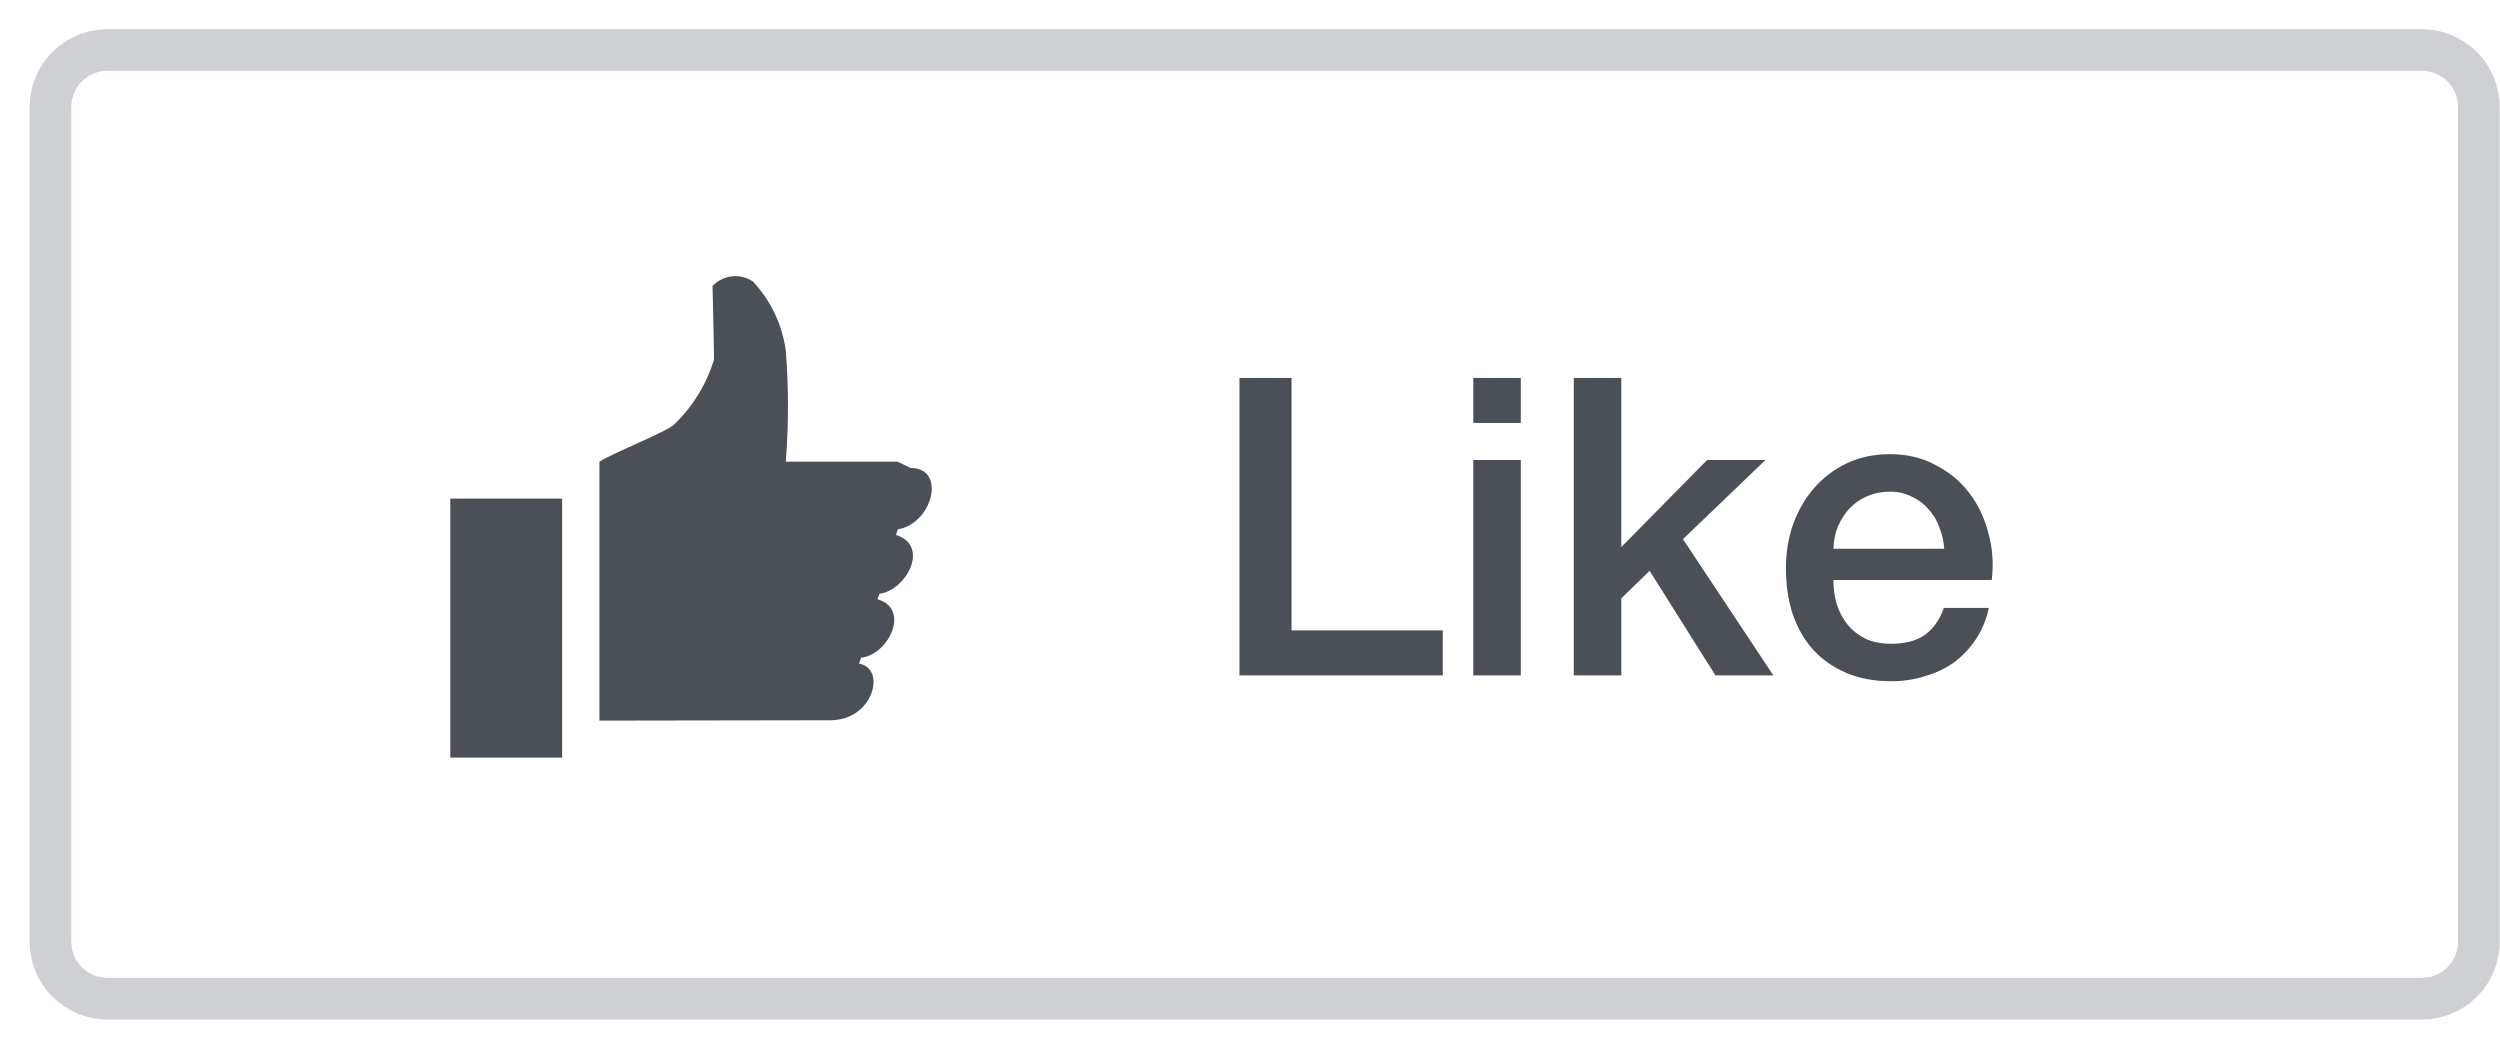 <svg width="60" height="25" viewBox="0 0 60 25" fill="none" xmlns="http://www.w3.org/2000/svg">
    <path d="M58.127 1.201H2.577C1.822 1.201 1.211 1.813 1.211 2.567V22.602C1.211 23.356 1.822 23.968 2.577 23.968H58.127C58.881 23.968 59.493 23.356 59.493 22.602V2.567C59.493 1.813 58.881 1.201 58.127 1.201Z" stroke="#CED0D4"/>
    <path d="M29.747 9.07H30.997V15.13H34.627V16.21H29.747V9.07ZM35.359 9.07H36.499V10.15H35.359V9.07ZM35.359 11.04H36.499V16.21H35.359V11.04ZM37.771 9.07H38.911V13.13L40.971 11.04H42.371L40.391 12.94L42.561 16.21H41.171L39.591 13.7L38.911 14.36V16.21H37.771V9.07ZM46.662 13.17C46.649 12.99 46.609 12.817 46.542 12.65C46.482 12.483 46.395 12.34 46.282 12.22C46.175 12.093 46.042 11.993 45.882 11.92C45.729 11.84 45.555 11.8 45.362 11.8C45.162 11.8 44.979 11.837 44.812 11.91C44.652 11.977 44.512 12.073 44.392 12.2C44.279 12.32 44.185 12.463 44.112 12.63C44.045 12.797 44.009 12.977 44.002 13.17H46.662ZM44.002 13.92C44.002 14.12 44.029 14.313 44.082 14.5C44.142 14.687 44.229 14.85 44.342 14.99C44.455 15.13 44.599 15.243 44.772 15.33C44.945 15.41 45.152 15.45 45.392 15.45C45.725 15.45 45.992 15.38 46.192 15.24C46.399 15.093 46.552 14.877 46.652 14.59H47.732C47.672 14.87 47.569 15.12 47.422 15.34C47.275 15.56 47.099 15.747 46.892 15.9C46.685 16.047 46.452 16.157 46.192 16.23C45.939 16.31 45.672 16.35 45.392 16.35C44.985 16.35 44.625 16.283 44.312 16.15C43.999 16.017 43.732 15.83 43.512 15.59C43.299 15.35 43.135 15.063 43.022 14.73C42.915 14.397 42.862 14.03 42.862 13.63C42.862 13.263 42.919 12.917 43.032 12.59C43.152 12.257 43.319 11.967 43.532 11.72C43.752 11.467 44.015 11.267 44.322 11.12C44.629 10.973 44.975 10.9 45.362 10.9C45.769 10.9 46.132 10.987 46.452 11.16C46.779 11.327 47.049 11.55 47.262 11.83C47.475 12.11 47.629 12.433 47.722 12.8C47.822 13.16 47.849 13.533 47.802 13.92H44.002Z" fill="#4B4F56"/>
    <path fill-rule="evenodd" clip-rule="evenodd" d="M21.542 11.08H18.859C18.929 10.193 18.929 9.302 18.859 8.416C18.774 7.794 18.499 7.214 18.071 6.756C17.923 6.657 17.744 6.613 17.567 6.632C17.389 6.652 17.224 6.733 17.101 6.862C17.101 6.862 17.136 8.3 17.136 8.629C16.955 9.224 16.624 9.762 16.175 10.192C15.977 10.374 14.675 10.885 14.386 11.08V17.295L19.931 17.286C20.961 17.286 21.282 16.043 20.618 15.927L20.666 15.785C21.326 15.714 21.862 14.613 21.06 14.382L21.108 14.249C21.735 14.178 22.336 13.103 21.502 12.837L21.55 12.704C22.385 12.562 22.722 11.23 21.852 11.23L21.542 11.08ZM10.807 11.967H13.491V18.183H10.807V11.967Z" fill="#4B4F56"/>
    </svg>
    